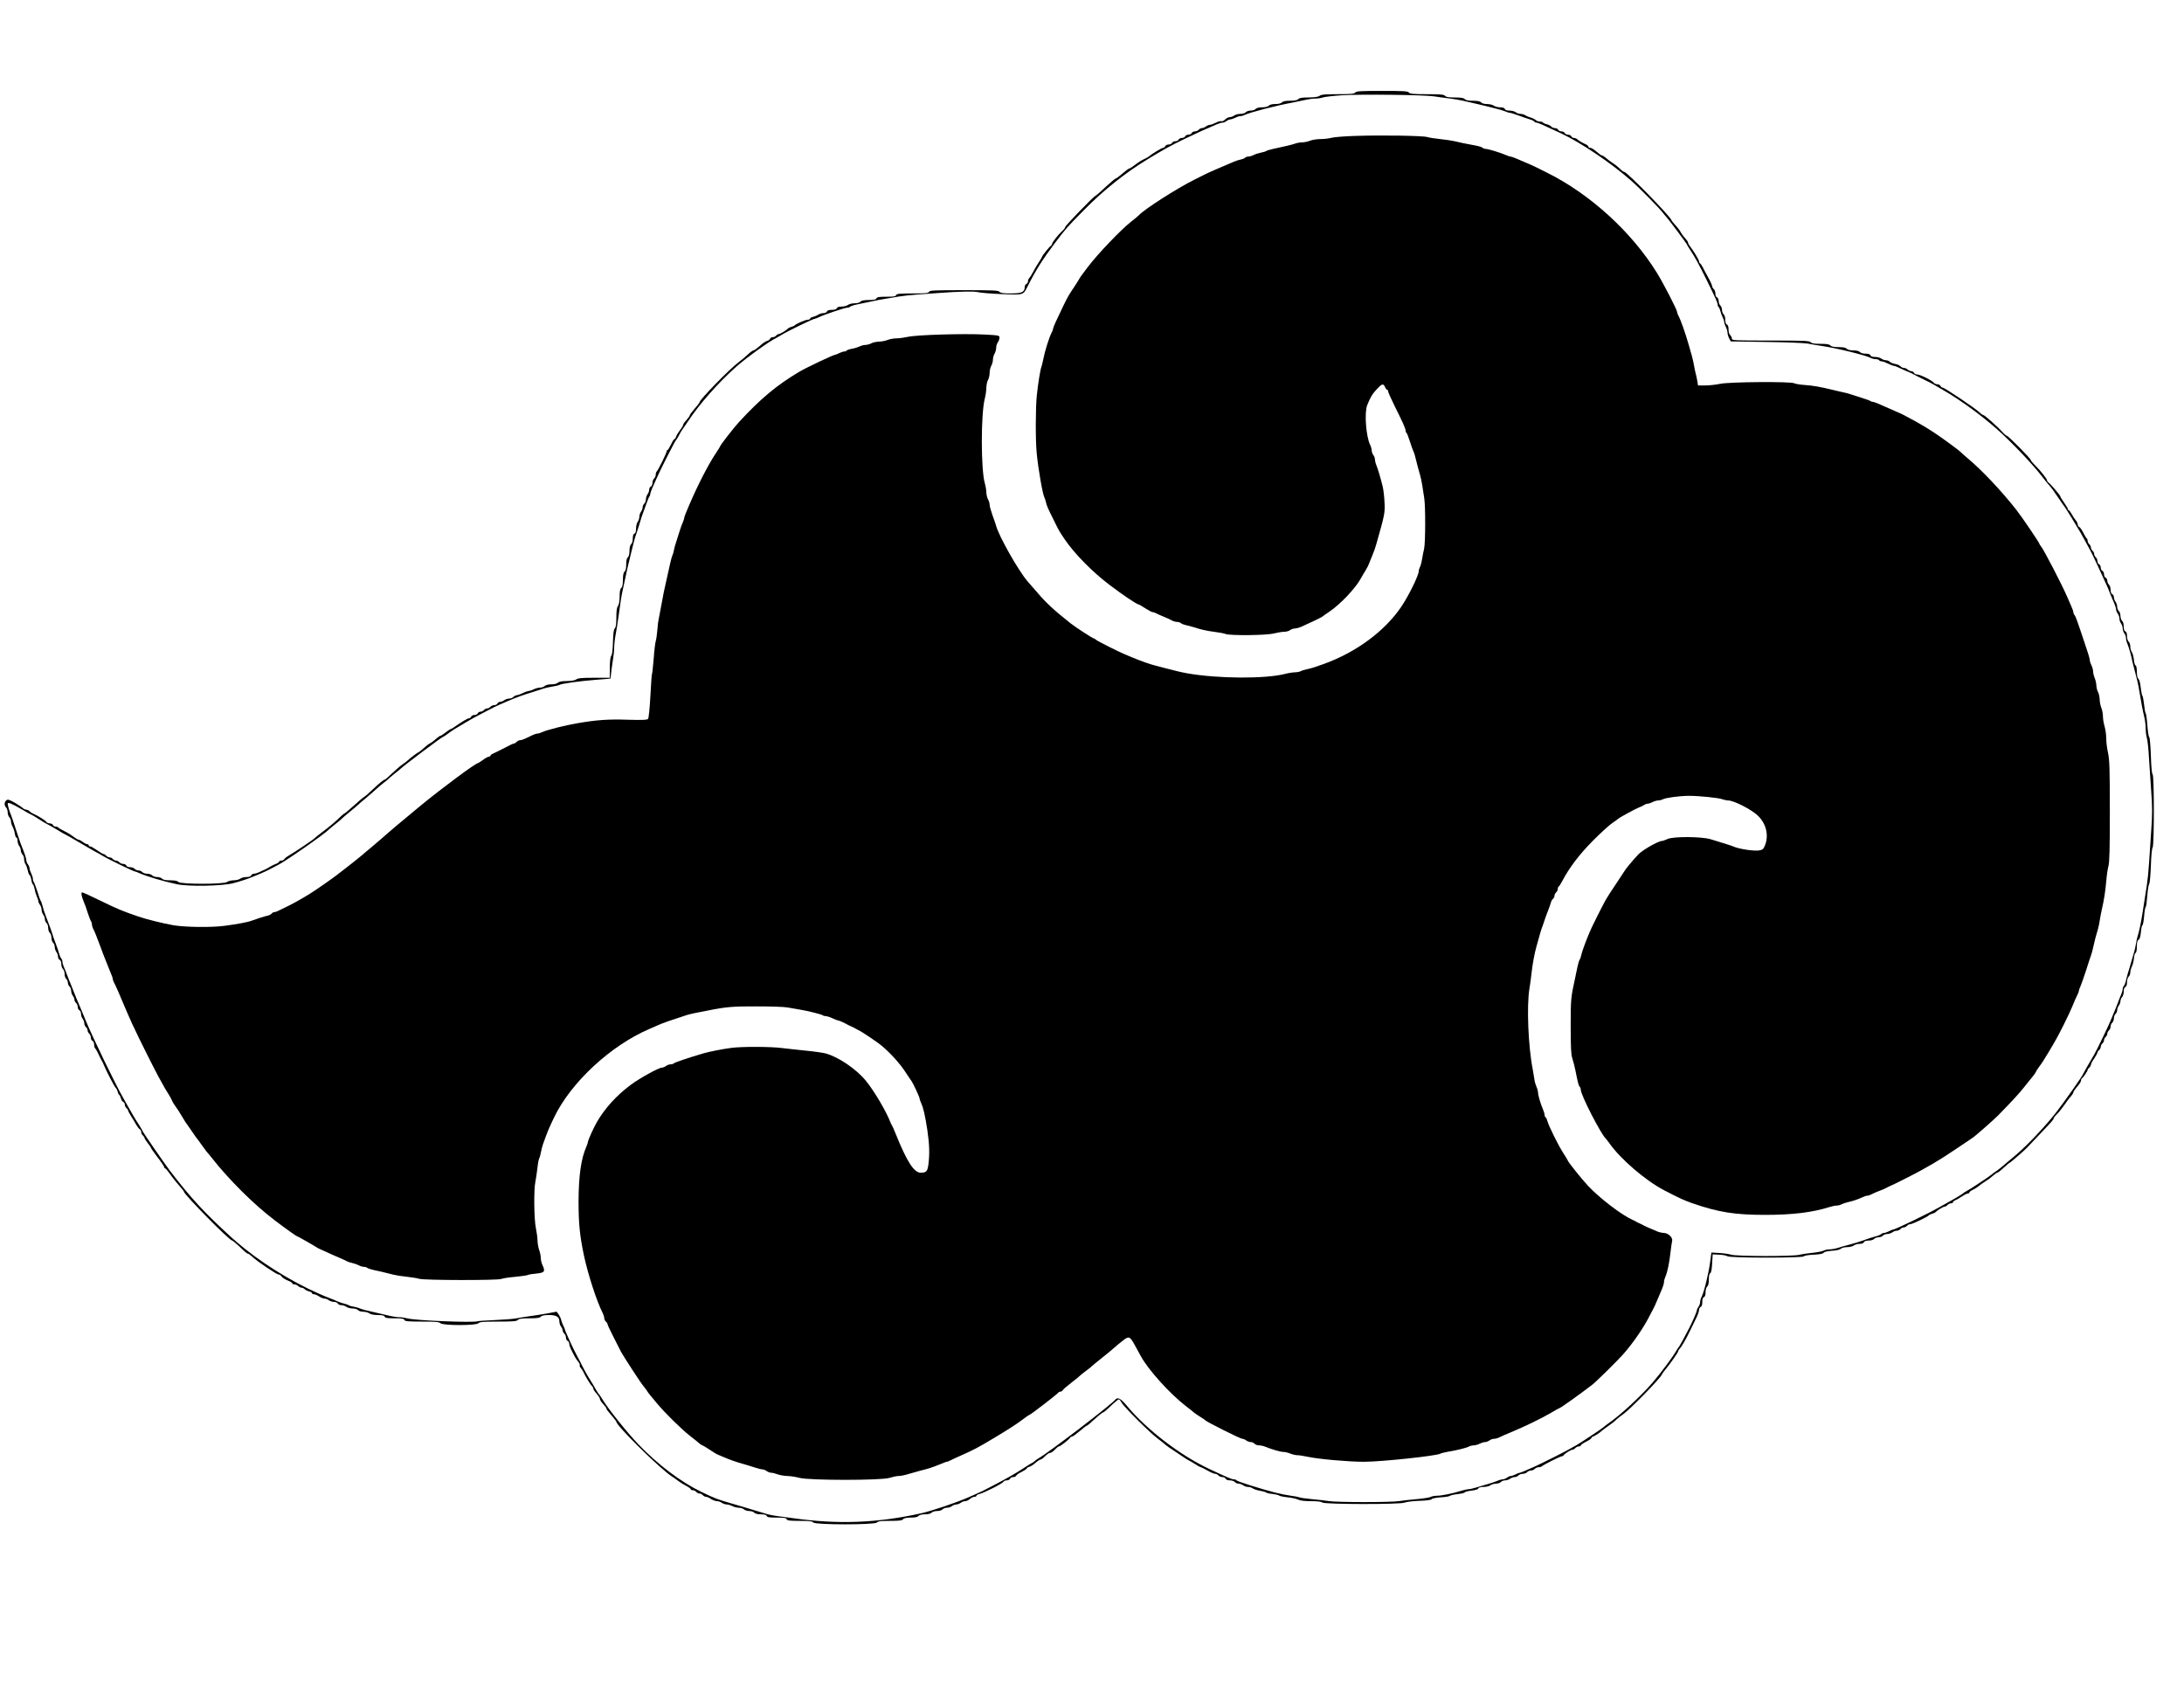 <?xml version="1.0" standalone="no"?>
<!DOCTYPE svg PUBLIC "-//W3C//DTD SVG 20010904//EN"
 "http://www.w3.org/TR/2001/REC-SVG-20010904/DTD/svg10.dtd">
<svg version="1.0" xmlns="http://www.w3.org/2000/svg"
 width="1995pt" height="1555pt" viewBox="0 0 1995 1555"
 preserveAspectRatio="xMidYMid meet">
<g transform="translate(0,1555) scale(0.1,-0.1)"
fill="#000000" stroke="none">
<path d="M12380 14705 c-10 -12 -41 -15 -159 -15 -114 0 -152 -3 -167 -15 -13
-10 -45 -14 -100 -15 -60 0 -85 -4 -94 -15 -9 -10 -32 -15 -75 -15 -43 0 -66
-5 -75 -15 -8 -9 -30 -15 -60 -15 -30 0 -52 -6 -60 -15 -8 -9 -30 -15 -60 -15
-30 0 -52 -6 -60 -15 -7 -8 -27 -15 -45 -15 -18 0 -38 -7 -45 -15 -7 -8 -29
-15 -49 -15 -21 0 -46 -7 -57 -15 -10 -8 -29 -15 -41 -15 -12 0 -31 -10 -42
-21 -11 -12 -26 -19 -34 -16 -8 3 -31 -3 -51 -14 -20 -10 -44 -19 -53 -19 -10
0 -27 -7 -37 -15 -11 -8 -27 -15 -37 -15 -9 0 -22 -7 -29 -15 -7 -8 -23 -15
-35 -15 -13 0 -25 -7 -29 -15 -3 -8 -16 -15 -30 -15 -13 0 -26 -7 -30 -15 -3
-8 -16 -15 -30 -15 -13 0 -26 -7 -30 -15 -3 -8 -16 -15 -30 -15 -13 0 -26 -7
-30 -15 -3 -8 -17 -15 -31 -15 -14 0 -28 -7 -31 -15 -4 -8 -12 -15 -19 -15
-12 0 -105 -56 -132 -80 -7 -6 -23 -15 -35 -20 -29 -13 -54 -28 -99 -62 -20
-16 -41 -28 -46 -28 -4 0 -31 -20 -60 -45 -28 -25 -55 -45 -61 -45 -5 0 -46
-35 -92 -77 -45 -43 -88 -80 -94 -82 -18 -6 -276 -273 -276 -285 0 -6 -12 -23
-28 -36 -35 -32 -92 -105 -92 -118 0 -6 -6 -15 -13 -19 -14 -9 -77 -88 -77
-96 0 -3 -13 -25 -29 -49 -16 -24 -39 -63 -52 -88 -13 -25 -29 -51 -36 -58 -7
-7 -13 -22 -13 -32 0 -10 -7 -20 -15 -24 -8 -3 -15 -16 -15 -29 0 -45 -28 -57
-127 -57 -68 0 -94 4 -103 15 -11 13 -59 15 -325 15 -269 0 -314 -2 -319 -15
-4 -12 -31 -15 -150 -15 -119 0 -145 -3 -150 -15 -4 -12 -24 -15 -90 -15 -65
0 -85 -3 -90 -15 -4 -11 -22 -15 -69 -15 -45 0 -68 -5 -77 -15 -7 -9 -30 -15
-54 -15 -22 0 -50 -7 -60 -15 -11 -8 -37 -15 -58 -15 -25 0 -41 -5 -44 -15 -4
-10 -20 -15 -45 -15 -26 0 -42 -5 -45 -15 -4 -8 -18 -15 -33 -15 -15 0 -35 -6
-46 -14 -11 -7 -32 -16 -47 -20 -16 -3 -28 -11 -28 -16 0 -6 -10 -10 -21 -10
-21 0 -108 -38 -119 -51 -3 -4 -16 -10 -30 -14 -14 -4 -27 -10 -30 -14 -13
-15 -71 -51 -83 -51 -8 0 -20 -7 -27 -15 -7 -8 -21 -15 -32 -15 -10 0 -21 -6
-24 -14 -3 -8 -15 -17 -28 -20 -12 -3 -42 -23 -66 -46 -25 -22 -50 -40 -57
-40 -6 0 -29 -16 -50 -36 -21 -20 -60 -53 -88 -74 -83 -62 -355 -341 -355
-364 0 -4 -20 -31 -45 -59 -25 -29 -45 -56 -45 -62 0 -5 -14 -24 -30 -42 -17
-18 -30 -37 -30 -44 0 -6 -13 -28 -29 -48 -15 -20 -31 -46 -35 -58 -4 -13 -11
-23 -15 -23 -5 0 -19 -22 -32 -50 -13 -27 -27 -50 -31 -50 -5 0 -8 -5 -8 -11
0 -15 -80 -178 -91 -185 -5 -3 -9 -16 -9 -28 0 -13 -7 -29 -15 -36 -8 -7 -15
-25 -15 -40 0 -16 -7 -30 -15 -34 -8 -3 -15 -16 -15 -28 0 -13 -7 -32 -15 -42
-8 -11 -15 -32 -15 -47 0 -14 -7 -32 -15 -39 -8 -7 -15 -22 -15 -34 0 -11 -7
-30 -15 -40 -8 -11 -15 -32 -15 -46 0 -14 -7 -35 -15 -46 -8 -10 -15 -38 -15
-60 0 -28 -5 -44 -15 -48 -10 -3 -15 -19 -15 -44 0 -23 -6 -45 -15 -52 -9 -8
-15 -30 -15 -60 0 -30 -6 -52 -15 -60 -10 -8 -15 -30 -15 -65 0 -35 -5 -57
-15 -65 -10 -9 -15 -32 -15 -75 0 -43 -5 -66 -15 -75 -11 -9 -15 -32 -15 -79
-1 -42 -6 -73 -15 -85 -11 -14 -15 -46 -15 -105 0 -59 -4 -89 -14 -100 -11
-12 -15 -47 -17 -124 -2 -70 -7 -114 -15 -125 -9 -11 -13 -49 -14 -109 l0 -93
-143 0 c-110 0 -148 -3 -163 -15 -12 -9 -43 -14 -86 -15 -45 0 -71 -5 -82 -15
-8 -9 -33 -15 -60 -15 -26 0 -51 -6 -60 -15 -8 -8 -27 -15 -43 -15 -15 0 -41
-7 -57 -15 -15 -8 -36 -15 -45 -15 -9 -1 -34 -9 -56 -20 -22 -11 -47 -19 -56
-20 -9 0 -22 -7 -29 -15 -7 -8 -24 -15 -39 -15 -14 0 -35 -7 -45 -15 -11 -8
-28 -15 -38 -15 -10 0 -21 -7 -24 -15 -4 -8 -16 -15 -29 -15 -12 0 -28 -7 -35
-15 -7 -8 -20 -15 -30 -15 -10 0 -23 -7 -30 -15 -7 -8 -21 -15 -32 -15 -10 0
-21 -7 -24 -15 -4 -8 -17 -15 -30 -15 -14 0 -27 -7 -30 -15 -4 -8 -12 -15 -20
-15 -12 0 -63 -30 -136 -81 -15 -11 -30 -19 -34 -19 -3 0 -23 -13 -44 -30 -21
-16 -42 -30 -47 -30 -5 0 -22 -12 -39 -27 -17 -16 -41 -34 -55 -41 -14 -7 -42
-29 -63 -48 -20 -19 -40 -34 -43 -34 -6 0 -83 -58 -98 -74 -5 -6 -27 -23 -48
-37 -22 -15 -65 -52 -97 -83 -32 -31 -61 -56 -65 -56 -10 0 -53 -35 -115 -94
-30 -29 -62 -57 -71 -62 -9 -5 -52 -40 -94 -79 -43 -38 -82 -72 -88 -74 -6 -2
-22 -16 -37 -30 -40 -40 -98 -89 -165 -139 -33 -25 -64 -50 -70 -56 -12 -14
-173 -122 -229 -155 -23 -13 -45 -30 -49 -37 -4 -8 -17 -14 -27 -14 -11 0 -20
-4 -20 -9 0 -5 -12 -14 -28 -20 -15 -6 -35 -15 -45 -21 -45 -27 -53 -30 -67
-36 -8 -3 -28 -12 -43 -20 -16 -7 -37 -14 -48 -14 -11 0 -22 -7 -25 -15 -4
-10 -19 -15 -43 -15 -21 0 -46 -7 -57 -15 -10 -8 -37 -15 -60 -15 -22 0 -49
-7 -60 -15 -29 -22 -426 -22 -444 0 -9 10 -32 15 -75 15 -43 0 -66 5 -75 15
-7 8 -27 15 -45 15 -18 0 -38 7 -45 15 -7 8 -27 15 -45 15 -18 0 -38 7 -45 15
-7 8 -23 15 -35 15 -12 0 -28 7 -35 15 -7 8 -26 15 -42 15 -16 0 -31 6 -34 15
-4 8 -16 15 -29 15 -12 0 -28 7 -35 15 -7 8 -20 15 -30 15 -10 0 -23 7 -30 15
-7 8 -20 15 -30 15 -10 0 -23 7 -30 15 -7 8 -18 15 -24 15 -6 0 -33 16 -60 35
-27 19 -55 35 -63 35 -7 0 -13 5 -13 10 0 6 -6 10 -14 10 -7 0 -25 9 -39 20
-14 11 -31 20 -37 20 -7 0 -29 13 -49 28 -20 16 -57 39 -83 51 -27 13 -50 27
-54 32 -3 5 -14 9 -25 9 -11 0 -22 7 -25 15 -4 8 -17 15 -30 15 -12 0 -27 6
-31 14 -8 13 -78 57 -123 76 -13 6 -27 16 -31 21 -3 5 -16 12 -29 14 -13 2
-26 8 -29 13 -3 4 -35 26 -70 47 -49 29 -68 36 -80 28 -22 -14 -25 -47 -7 -66
9 -9 16 -29 16 -46 0 -16 7 -36 15 -45 8 -8 15 -24 15 -36 0 -12 6 -34 14 -48
8 -15 18 -44 21 -64 3 -21 10 -38 15 -38 6 0 10 -13 10 -28 0 -16 7 -37 15
-48 8 -10 15 -29 15 -41 0 -12 7 -28 15 -37 8 -8 15 -27 15 -43 0 -16 6 -37
14 -48 7 -11 16 -37 20 -57 4 -20 11 -38 16 -40 5 -2 12 -21 16 -43 3 -22 10
-41 15 -43 4 -2 11 -20 15 -40 3 -20 12 -51 20 -69 8 -17 14 -37 14 -45 0 -7
7 -22 15 -32 8 -11 15 -31 15 -45 0 -14 7 -35 15 -45 8 -11 15 -30 15 -42 0
-12 7 -27 15 -34 8 -7 15 -27 15 -45 0 -18 7 -38 15 -45 8 -7 15 -27 15 -45 0
-18 7 -38 15 -45 8 -7 15 -24 15 -39 0 -14 7 -35 15 -45 8 -11 15 -30 15 -43
0 -13 7 -26 15 -29 9 -4 15 -19 15 -39 0 -18 7 -38 15 -45 8 -7 15 -27 15 -45
0 -18 7 -38 15 -45 8 -7 15 -23 15 -35 0 -12 7 -28 15 -35 8 -7 15 -24 15 -39
0 -14 7 -35 15 -45 8 -11 15 -27 15 -37 0 -9 7 -22 15 -29 8 -7 15 -23 15 -37
0 -13 7 -26 15 -29 8 -4 15 -18 15 -33 0 -14 7 -35 15 -45 8 -11 15 -30 15
-42 0 -12 7 -27 15 -34 8 -7 15 -20 15 -30 0 -10 7 -23 15 -30 8 -7 15 -23 15
-37 0 -13 7 -26 15 -29 8 -4 15 -19 15 -34 0 -16 4 -31 9 -34 5 -4 19 -27 31
-54 12 -26 26 -54 31 -62 5 -8 14 -26 19 -40 26 -61 94 -193 107 -205 8 -8 16
-25 18 -37 3 -12 9 -24 14 -27 5 -4 12 -18 16 -33 4 -15 13 -29 21 -32 8 -3
14 -14 14 -24 0 -11 7 -25 15 -32 8 -7 15 -16 15 -21 0 -5 12 -28 27 -52 15
-23 36 -58 46 -77 11 -19 26 -39 33 -43 8 -4 14 -16 14 -26 0 -10 7 -24 15
-31 8 -7 15 -17 15 -22 0 -6 14 -27 30 -48 17 -21 30 -41 30 -45 0 -3 27 -42
60 -85 33 -43 60 -84 60 -89 0 -6 4 -11 8 -11 5 0 26 -25 48 -56 21 -31 58
-77 81 -102 23 -26 43 -51 43 -55 1 -26 416 -447 441 -447 4 0 30 -21 58 -47
65 -62 78 -73 88 -73 4 0 22 -14 40 -30 45 -42 220 -160 238 -160 8 0 18 -6
22 -12 10 -16 39 -35 76 -49 15 -6 27 -15 27 -20 0 -5 9 -9 19 -9 11 0 26 -7
35 -15 8 -8 21 -15 30 -15 8 0 21 -6 28 -13 7 -8 26 -17 41 -21 15 -3 27 -11
27 -16 0 -6 8 -10 18 -10 9 0 31 -9 47 -20 17 -11 39 -20 50 -20 11 0 29 -7
39 -15 11 -8 33 -15 48 -15 16 0 31 -7 34 -15 4 -8 18 -15 33 -15 14 0 35 -7
45 -15 11 -8 36 -15 57 -15 20 0 42 -7 49 -15 7 -8 29 -15 49 -15 20 0 45 -7
55 -15 12 -9 42 -15 77 -15 41 0 58 -4 63 -15 4 -12 24 -15 90 -15 65 0 85 -3
90 -15 4 -12 32 -15 160 -15 124 0 158 -3 170 -15 22 -22 328 -22 346 0 10 12
43 15 180 15 137 0 170 3 180 15 9 11 35 15 105 15 70 0 96 4 105 15 9 10 32
15 75 15 69 0 95 -17 95 -61 0 -14 7 -34 15 -45 8 -10 15 -26 15 -35 0 -9 7
-22 15 -29 8 -7 15 -23 15 -37 0 -13 7 -26 15 -29 8 -4 15 -15 15 -26 0 -11 7
-33 15 -49 8 -16 22 -44 31 -61 9 -18 26 -43 36 -55 11 -12 17 -26 14 -31 -3
-6 1 -17 9 -25 8 -9 19 -26 25 -39 16 -35 61 -111 77 -126 7 -7 13 -19 13 -25
0 -7 13 -27 30 -45 16 -18 30 -40 30 -48 0 -8 13 -29 30 -47 16 -18 30 -36 30
-40 0 -9 5 -16 54 -73 20 -23 36 -45 36 -48 0 -37 410 -440 509 -501 9 -5 32
-22 51 -36 19 -15 54 -37 78 -49 23 -12 42 -26 42 -31 0 -5 8 -9 19 -9 10 0
24 -7 31 -15 7 -8 20 -15 30 -15 10 0 23 -7 30 -15 7 -8 20 -15 29 -15 9 0 30
-9 46 -20 17 -11 41 -20 55 -20 14 0 34 -7 44 -15 11 -8 31 -15 45 -15 14 -1
37 -7 51 -15 14 -8 40 -14 58 -15 18 0 40 -7 48 -15 9 -8 30 -15 48 -15 19 0
39 -7 46 -15 8 -9 30 -15 60 -15 33 0 50 -5 54 -15 4 -12 24 -15 91 -15 67 0
87 -3 91 -15 5 -12 28 -15 119 -15 88 0 115 -3 125 -15 19 -22 561 -22 580 0
10 12 37 15 120 15 83 0 110 3 120 15 8 10 31 15 70 15 39 0 62 5 70 15 8 9
30 15 60 15 30 0 52 6 60 15 7 8 29 15 50 15 21 0 43 7 50 15 7 8 25 15 39 15
15 0 36 7 47 15 10 8 28 15 40 15 11 0 29 7 40 15 10 8 28 15 40 15 12 0 31 9
44 20 13 11 31 20 42 20 10 0 18 4 18 10 0 5 12 12 28 16 40 9 214 97 219 112
3 6 16 12 29 12 14 0 27 7 30 15 4 8 16 15 29 15 13 0 25 6 28 13 2 7 25 23
51 35 25 13 46 27 46 32 0 4 10 11 23 14 12 3 37 19 56 36 18 16 39 30 46 30
6 0 25 13 41 30 16 16 35 30 42 30 14 0 33 14 60 42 9 10 20 18 25 18 12 0 89
60 100 77 4 7 13 13 20 13 7 0 38 23 70 50 32 28 62 50 66 50 4 0 36 27 71 60
36 32 69 59 73 60 10 0 24 12 88 73 28 26 54 47 59 47 5 0 16 -12 24 -28 19
-37 256 -274 331 -330 33 -25 65 -50 70 -56 6 -6 46 -35 90 -63 44 -29 85 -56
90 -60 6 -5 21 -14 35 -21 14 -7 39 -21 55 -32 17 -11 35 -22 40 -24 6 -2 17
-7 25 -10 8 -4 35 -17 59 -31 24 -14 52 -25 61 -25 10 0 23 -7 30 -15 7 -8 23
-15 37 -15 13 0 26 -7 29 -15 4 -9 19 -15 39 -15 18 0 38 -7 45 -15 7 -8 22
-15 34 -15 12 0 31 -7 42 -15 10 -8 30 -15 44 -15 14 0 34 -6 45 -14 11 -7 40
-17 65 -21 25 -4 50 -11 56 -16 6 -5 32 -11 58 -13 26 -3 53 -9 59 -14 7 -6
43 -13 81 -17 38 -4 81 -14 95 -21 16 -9 60 -14 116 -14 59 0 95 -4 103 -12
18 -18 718 -19 753 -1 13 6 73 14 132 16 69 2 112 8 116 16 4 6 40 13 80 16
40 2 78 8 84 13 7 6 40 13 75 17 34 4 62 11 62 15 0 5 27 12 59 16 37 4 62 12
65 20 3 9 21 14 48 14 24 0 52 7 62 15 11 8 34 15 52 15 17 0 37 7 44 15 7 8
24 15 39 15 14 0 35 7 45 15 11 8 30 15 42 15 12 0 27 7 34 15 7 8 25 15 40
15 15 0 33 7 40 15 7 8 23 15 35 15 12 0 28 7 35 15 7 8 22 15 34 15 12 0 26
4 31 9 15 14 168 91 182 91 6 0 13 3 15 8 6 13 67 52 81 52 8 0 20 7 27 15 7
8 21 15 31 15 11 0 19 4 19 9 0 5 21 20 46 33 26 12 49 28 51 35 3 7 9 13 14
13 9 0 68 38 79 51 3 3 29 23 59 44 30 20 64 47 75 59 12 12 39 34 62 49 60
41 344 331 355 364 2 6 16 26 32 45 44 53 117 157 117 167 0 5 6 16 13 23 18
18 59 89 92 158 14 30 39 81 55 113 17 32 30 69 30 82 0 12 7 25 15 29 10 3
15 19 15 45 0 25 5 41 15 45 10 3 15 19 15 44 0 23 6 45 15 52 10 8 15 31 15
65 0 34 5 55 13 57 8 3 14 34 17 88 l5 84 60 -3 c33 -1 66 -8 74 -14 20 -17
689 -17 699 -1 4 7 43 13 90 15 56 3 86 9 91 18 6 8 34 15 76 18 40 2 73 10
82 19 8 8 33 14 56 14 23 0 51 7 61 15 11 8 35 15 53 15 21 0 36 6 39 15 4 10
20 15 44 15 21 0 43 7 50 15 7 8 25 15 40 15 15 0 33 7 40 15 7 8 25 15 39 15
15 0 36 7 47 15 10 8 29 15 40 15 12 0 27 7 34 15 7 8 20 15 30 15 10 0 23 7
30 15 7 8 21 15 31 15 18 0 158 67 169 81 3 4 16 10 30 14 14 4 27 10 30 14
13 15 71 51 83 51 8 0 20 7 27 15 7 8 21 15 31 15 11 0 19 5 19 10 0 6 10 14
23 19 12 5 39 21 60 35 21 14 44 26 52 26 8 0 15 4 15 10 0 5 15 16 34 25 18
9 42 24 52 33 11 10 37 29 59 42 22 13 54 37 70 52 17 15 35 28 40 28 6 0 32
20 58 45 27 25 51 45 54 45 6 0 153 128 163 142 3 4 53 56 110 116 116 122
130 137 130 150 0 4 14 21 30 37 17 16 47 54 68 84 20 30 47 66 60 79 12 14
22 30 22 37 0 6 16 29 35 51 19 21 35 47 35 56 0 9 3 18 8 20 10 4 52 65 52
76 0 5 7 15 15 22 8 7 15 18 15 26 0 7 13 33 30 57 17 25 30 49 30 55 0 5 7
15 15 22 8 7 15 20 15 30 0 10 7 23 15 30 8 7 15 20 15 30 0 10 7 23 15 30 8
7 15 20 15 30 0 10 7 23 15 30 8 7 15 23 15 35 0 12 7 28 15 35 8 7 15 25 15
40 0 15 7 33 15 40 8 7 15 22 15 34 0 12 7 31 15 42 8 10 15 29 15 41 0 12 7
28 15 37 8 8 15 31 15 51 0 22 6 38 15 41 10 4 15 20 15 44 0 21 7 43 15 50 8
7 15 24 15 39 0 14 7 38 14 53 8 15 17 49 19 75 2 26 9 49 16 51 6 2 11 26 11
57 0 39 4 57 16 63 10 6 17 29 21 70 3 34 9 62 14 62 4 0 11 36 15 80 3 44 10
83 14 85 5 3 11 49 15 103 4 53 12 103 18 110 5 7 12 81 15 165 3 90 9 158 16
166 15 19 15 659 0 669 -7 4 -13 68 -16 171 -3 90 -10 166 -15 170 -6 3 -13
51 -17 106 -4 55 -11 104 -15 110 -5 5 -11 41 -15 80 -4 38 -11 74 -15 80 -5
5 -12 40 -16 77 -3 38 -13 72 -21 79 -9 7 -14 31 -14 64 0 31 -5 55 -11 57 -7
2 -14 26 -16 53 -3 27 -11 58 -19 69 -8 11 -14 35 -14 52 0 17 -7 37 -15 44
-8 7 -15 29 -15 50 0 24 -5 40 -15 44 -10 3 -15 19 -15 44 0 23 -6 45 -15 52
-8 7 -15 27 -15 45 0 18 -7 38 -15 45 -8 7 -15 24 -15 39 0 14 -7 35 -15 45
-8 11 -15 30 -15 42 0 12 -7 24 -15 28 -9 3 -15 18 -15 39 0 19 -7 40 -15 47
-8 7 -15 23 -15 35 0 13 -7 25 -15 29 -8 3 -15 17 -15 31 0 14 -7 28 -15 31
-8 4 -15 17 -15 30 0 14 -7 27 -15 30 -8 4 -15 16 -15 29 0 12 -7 28 -15 35
-8 7 -15 20 -15 30 0 10 -7 23 -15 30 -8 7 -15 20 -15 30 0 10 -7 23 -15 30
-8 7 -15 21 -15 31 0 10 -4 20 -9 23 -5 4 -19 27 -31 52 -13 25 -29 48 -36 51
-8 3 -14 13 -14 23 0 9 -8 26 -18 38 -10 11 -27 37 -37 56 -11 20 -23 36 -27
36 -5 0 -8 5 -8 10 0 6 -16 33 -35 60 -19 27 -35 53 -35 58 0 9 -90 114 -107
125 -7 4 -13 13 -13 19 0 13 -54 82 -107 136 -24 23 -43 47 -43 52 0 12 -205
220 -218 220 -5 0 -23 15 -39 33 -45 51 -165 157 -177 157 -6 0 -21 11 -34 24
-30 32 -319 226 -336 226 -8 0 -16 7 -20 15 -3 8 -15 15 -27 15 -12 0 -27 6
-33 14 -17 22 -126 76 -153 76 -13 0 -26 7 -29 15 -4 8 -14 15 -24 15 -10 0
-25 7 -34 15 -8 8 -23 15 -34 15 -11 0 -25 7 -32 15 -7 8 -28 18 -48 21 -20 4
-43 13 -50 21 -7 7 -23 13 -35 13 -12 0 -31 7 -41 15 -11 8 -36 15 -57 15 -24
0 -39 5 -43 15 -3 10 -19 15 -44 15 -23 0 -45 6 -52 15 -8 9 -30 15 -60 15
-30 0 -52 6 -60 15 -9 10 -32 15 -75 15 -43 0 -66 5 -75 15 -9 11 -33 15 -90
15 -57 0 -81 4 -90 15 -11 13 -64 15 -366 15 -340 0 -354 1 -354 19 0 10 -7
24 -15 31 -9 7 -15 29 -15 52 0 25 -5 41 -15 44 -10 4 -15 20 -15 44 0 21 -7
43 -15 50 -8 7 -15 25 -15 40 0 15 -7 33 -15 40 -8 7 -15 25 -15 40 0 16 -7
30 -15 34 -9 3 -15 18 -15 34 0 16 -7 35 -15 42 -8 7 -15 19 -15 27 0 7 -16
44 -37 81 -20 37 -43 79 -50 94 -8 15 -18 30 -24 33 -5 4 -9 12 -9 20 0 12
-51 96 -85 140 -8 10 -15 24 -15 30 0 6 -12 24 -28 41 -15 16 -33 41 -40 55
-7 14 -28 42 -47 62 -18 20 -35 40 -36 46 -14 39 -407 441 -431 441 -7 0 -24
12 -38 27 -14 14 -43 38 -65 52 -22 14 -51 36 -65 49 -14 12 -30 22 -36 22 -6
0 -28 16 -50 35 -21 19 -47 35 -56 35 -10 0 -18 5 -18 10 0 6 -10 15 -22 21
-34 15 -68 35 -81 48 -6 6 -19 11 -29 11 -10 0 -21 7 -24 15 -4 8 -17 15 -30
15 -14 0 -27 7 -30 15 -4 8 -17 15 -30 15 -14 0 -27 7 -30 15 -4 8 -16 15 -29
15 -12 0 -28 6 -34 14 -7 8 -26 18 -42 21 -16 4 -31 11 -34 16 -4 5 -17 9 -30
9 -13 0 -30 7 -38 15 -8 7 -28 17 -43 21 -16 4 -38 13 -49 20 -11 8 -31 14
-45 14 -14 0 -34 7 -44 15 -11 8 -36 15 -57 15 -24 0 -39 5 -43 15 -3 10 -19
15 -43 15 -21 0 -47 7 -57 15 -11 8 -39 15 -62 15 -25 0 -47 6 -54 15 -9 10
-32 15 -75 15 -43 0 -66 5 -75 15 -9 11 -33 15 -90 15 -57 0 -81 4 -90 15 -10
12 -42 15 -165 15 -123 0 -155 3 -165 15 -10 13 -50 15 -245 15 -195 0 -235
-2 -245 -15z m720 -35 c36 -6 99 -14 140 -19 41 -6 95 -14 120 -20 217 -49
360 -85 387 -97 17 -8 37 -14 45 -14 7 0 45 -12 83 -26 39 -14 84 -30 102 -35
18 -5 35 -14 38 -19 4 -6 13 -10 20 -10 13 0 50 -16 225 -98 182 -85 459 -272
639 -431 81 -71 256 -249 292 -296 13 -16 29 -36 36 -43 19 -20 183 -240 183
-246 0 -3 13 -24 29 -48 46 -70 76 -125 147 -268 88 -179 104 -214 104 -233 0
-9 4 -18 9 -22 5 -3 12 -19 16 -36 4 -17 13 -42 21 -57 8 -15 14 -34 14 -43 0
-9 7 -30 15 -45 8 -16 15 -39 15 -52 0 -13 7 -36 15 -52 l15 -28 322 -5 c178
-2 350 -9 383 -15 33 -7 89 -16 125 -21 142 -21 401 -85 449 -110 11 -6 31
-11 45 -11 14 0 28 -4 31 -10 3 -5 14 -10 23 -10 10 0 35 -9 57 -20 22 -11 45
-20 51 -20 7 0 25 -6 41 -14 29 -14 87 -40 113 -50 8 -3 22 -10 30 -15 8 -5
49 -25 90 -45 41 -20 82 -41 90 -46 8 -5 56 -32 105 -61 156 -92 327 -217 473
-345 138 -122 336 -330 422 -444 19 -25 45 -57 58 -71 13 -13 49 -62 80 -109
31 -47 60 -87 63 -90 5 -5 96 -152 143 -233 15 -26 56 -100 97 -177 20 -37
137 -290 154 -330 17 -45 29 -72 59 -143 9 -21 16 -45 16 -55 0 -9 7 -26 15
-36 8 -11 15 -31 15 -45 0 -14 7 -35 15 -45 8 -11 15 -31 15 -45 0 -14 7 -35
15 -45 8 -11 15 -30 15 -43 0 -12 6 -37 14 -55 13 -33 33 -99 42 -148 3 -14
11 -47 19 -75 23 -85 38 -148 46 -200 22 -132 32 -185 45 -237 8 -32 14 -81
14 -110 0 -29 5 -69 11 -88 6 -19 15 -100 19 -180 5 -80 14 -221 21 -314 10
-136 10 -203 0 -345 -7 -97 -16 -232 -20 -301 -4 -69 -13 -156 -19 -195 -16
-99 -33 -212 -42 -270 -12 -78 -31 -167 -42 -200 -6 -16 -13 -50 -17 -75 -4
-25 -12 -61 -18 -80 -6 -19 -19 -62 -28 -95 -9 -33 -21 -73 -27 -90 -5 -16
-13 -47 -18 -68 -4 -21 -13 -44 -19 -50 -6 -6 -11 -19 -11 -29 0 -9 -6 -32
-14 -50 -8 -18 -22 -53 -31 -78 -9 -25 -23 -58 -30 -75 -7 -16 -23 -55 -35
-85 -21 -51 -129 -275 -150 -310 -52 -88 -100 -172 -100 -175 0 -11 -170 -254
-249 -355 -96 -123 -255 -292 -361 -383 -139 -118 -164 -139 -189 -155 -14 -9
-32 -22 -39 -29 -16 -15 -197 -135 -232 -153 -14 -7 -27 -16 -30 -20 -5 -6
-105 -65 -140 -83 -8 -4 -42 -23 -75 -42 -101 -58 -405 -205 -425 -205 -4 0
-21 -7 -36 -15 -16 -8 -36 -15 -44 -15 -9 0 -21 -5 -27 -11 -6 -6 -26 -14 -44
-19 -32 -8 -55 -15 -139 -45 -19 -7 -64 -20 -100 -30 -36 -9 -85 -23 -110 -31
-25 -8 -60 -14 -78 -14 -18 0 -43 -5 -55 -12 -12 -6 -56 -15 -97 -19 -41 -4
-97 -12 -125 -19 -68 -15 -566 -14 -620 1 -22 7 -72 14 -111 16 l-71 4 -11
-83 c-15 -112 -55 -274 -78 -320 -8 -14 -14 -37 -14 -50 0 -12 -7 -32 -15 -42
-8 -11 -15 -26 -15 -33 0 -12 -42 -109 -72 -166 -38 -75 -82 -154 -91 -166 -6
-7 -16 -22 -22 -32 -33 -60 -140 -203 -224 -301 -108 -124 -291 -293 -400
-368 -20 -14 -42 -31 -49 -38 -17 -15 -230 -156 -252 -166 -8 -3 -28 -15 -45
-25 -28 -18 -266 -138 -330 -166 -94 -42 -125 -55 -133 -55 -5 0 -23 -7 -38
-15 -16 -8 -36 -15 -44 -15 -8 0 -24 -7 -34 -15 -11 -8 -28 -15 -38 -15 -9 0
-32 -6 -50 -14 -18 -8 -60 -22 -93 -31 -33 -9 -80 -23 -105 -31 -25 -8 -53
-14 -64 -14 -10 0 -39 -6 -65 -14 -79 -25 -184 -46 -224 -46 -21 0 -48 -5 -59
-11 -11 -6 -68 -15 -127 -20 -58 -5 -131 -13 -161 -18 -70 -12 -567 -12 -640
0 -30 5 -101 13 -158 18 -56 6 -106 12 -111 16 -6 3 -40 10 -78 15 -94 13
-183 36 -376 96 -64 20 -120 40 -123 45 -3 5 -14 9 -25 9 -18 0 -56 16 -228
97 -263 124 -568 358 -747 574 -58 69 -85 83 -108 55 -38 -47 -607 -482 -696
-532 -11 -6 -28 -18 -38 -27 -10 -10 -21 -17 -24 -17 -3 0 -38 -22 -79 -49
-76 -49 -146 -90 -281 -160 -98 -51 -106 -55 -148 -73 -19 -8 -51 -22 -70 -31
-103 -46 -338 -126 -438 -148 -403 -89 -760 -102 -1167 -44 -55 8 -122 17
-150 20 -27 4 -63 10 -80 15 -16 5 -84 25 -150 45 -66 20 -145 44 -175 52
-137 40 -159 48 -281 107 -191 92 -400 251 -577 435 -106 111 -279 327 -332
416 -13 22 -27 42 -31 45 -3 3 -15 21 -26 40 -10 19 -31 54 -46 78 -32 50 -62
104 -98 177 -9 17 -25 48 -37 70 -27 50 -102 214 -102 223 0 4 -6 19 -14 34
-8 15 -17 39 -20 55 -4 15 -15 38 -24 51 l-18 23 -84 -16 c-47 -8 -119 -20
-160 -25 -41 -6 -100 -15 -130 -21 -30 -5 -118 -12 -195 -15 -77 -3 -147 -8
-155 -11 -43 -14 -561 7 -635 26 -22 6 -55 11 -74 11 -19 0 -62 6 -95 14 -34
8 -104 24 -156 36 -52 11 -102 25 -111 30 -9 5 -34 12 -55 16 -22 3 -43 10
-49 14 -5 4 -23 10 -40 14 -16 4 -43 13 -60 20 -16 8 -50 22 -75 31 -253 98
-550 271 -775 452 -44 36 -96 79 -115 97 -252 230 -373 360 -567 613 -51 67
-253 360 -253 368 0 2 -12 23 -27 47 -46 72 -53 82 -146 248 -73 128 -281 557
-342 705 -20 50 -43 105 -51 123 -30 69 -42 99 -59 142 -10 25 -23 59 -30 75
-7 17 -21 50 -30 75 -9 25 -23 60 -31 78 -8 18 -14 41 -14 50 0 10 -5 23 -11
29 -6 6 -14 26 -19 44 -5 19 -18 59 -30 89 -12 30 -26 69 -30 85 -9 30 -19 59
-60 165 -12 30 -26 73 -31 95 -6 21 -13 44 -18 50 -4 5 -18 44 -30 85 -13 41
-28 79 -32 85 -5 5 -9 18 -9 30 0 11 -7 33 -15 49 -8 15 -15 36 -15 45 0 10
-7 26 -15 37 -8 10 -15 28 -15 39 0 17 -16 63 -51 150 -4 11 -24 70 -44 130
-19 61 -39 119 -44 130 -14 33 -31 91 -31 104 0 18 33 5 128 -50 45 -27 85
-49 88 -49 2 0 23 -12 47 -27 63 -41 80 -51 103 -62 11 -5 51 -28 88 -50 36
-23 69 -41 71 -41 3 0 60 -33 128 -73 67 -39 133 -78 147 -85 14 -7 40 -21 59
-33 59 -36 293 -149 307 -149 3 0 20 -6 37 -14 74 -32 216 -74 342 -101 107
-23 416 -17 515 9 65 17 138 41 175 57 11 4 45 18 75 31 30 12 73 33 95 45 22
12 50 27 63 33 57 25 428 284 467 325 6 6 33 29 60 50 28 22 55 45 60 51 6 6
39 35 75 64 36 29 67 56 70 59 3 4 32 29 65 56 33 28 79 67 101 88 23 21 57
49 75 63 18 13 35 27 38 31 3 5 29 26 56 48 28 21 52 42 55 45 19 21 376 290
386 290 3 0 23 12 43 28 20 15 45 32 56 39 11 6 56 34 100 60 44 27 118 68
165 91 47 24 92 47 100 52 17 9 78 36 130 58 94 39 126 51 230 83 36 11 79 25
95 31 17 5 53 14 82 18 28 5 57 11 62 15 20 12 186 35 326 46 77 6 140 11 141
12 1 1 4 27 7 57 3 30 11 82 16 115 6 33 11 81 11 107 0 26 6 83 14 125 8 43
20 116 26 163 17 130 27 191 38 240 5 25 18 81 27 125 9 44 21 98 27 120 5 22
13 56 18 75 18 77 41 166 49 185 5 11 18 54 31 95 12 41 25 84 30 95 4 11 18
49 31 85 12 36 26 69 31 75 4 5 8 15 8 23 0 8 9 33 19 56 11 23 27 59 36 81
27 65 166 339 180 355 7 8 20 30 30 49 9 19 21 39 26 45 5 6 30 43 56 81 100
153 270 345 434 492 89 80 310 240 369 266 8 4 29 16 45 26 53 34 294 151 311
151 5 0 21 7 36 14 39 20 235 86 256 86 10 0 22 4 27 9 6 5 35 15 65 21 30 6
87 18 125 26 39 9 97 20 130 25 33 5 89 15 125 21 36 6 117 15 180 19 63 5
144 11 180 13 202 15 325 17 363 8 23 -6 122 -14 219 -18 199 -8 194 -9 232
65 77 153 137 248 252 401 97 129 109 143 264 300 181 184 378 341 585 467
140 85 201 119 320 177 77 37 154 73 170 80 17 7 46 19 65 28 19 8 52 23 73
32 21 9 45 16 55 16 9 0 26 7 36 15 11 8 27 15 35 15 9 0 29 7 45 15 15 8 37
15 48 15 11 0 28 5 39 11 40 21 289 86 439 113 41 8 95 19 120 25 25 6 63 11
86 11 23 0 55 5 71 11 17 5 93 14 169 19 173 11 756 4 844 -10z"/>
<path d="M12385 14309 c-99 -3 -198 -11 -220 -17 -22 -6 -68 -12 -101 -12 -34
0 -78 -7 -97 -15 -20 -8 -52 -15 -71 -15 -19 0 -47 -5 -61 -10 -26 -10 -102
-28 -210 -51 -27 -6 -54 -14 -60 -19 -5 -4 -27 -10 -47 -14 -20 -4 -50 -13
-65 -21 -15 -8 -38 -15 -50 -15 -12 0 -24 -4 -28 -9 -3 -5 -20 -13 -38 -17
-17 -3 -48 -13 -67 -21 -143 -61 -238 -102 -260 -114 -8 -4 -53 -27 -100 -50
-159 -79 -457 -270 -505 -323 -5 -6 -40 -35 -76 -63 -92 -73 -300 -290 -391
-410 -43 -56 -78 -104 -78 -107 0 -2 -19 -33 -42 -68 -59 -88 -62 -94 -101
-173 -67 -138 -97 -205 -97 -216 0 -6 -6 -23 -14 -37 -24 -48 -61 -165 -77
-247 -5 -27 -13 -57 -16 -65 -10 -23 -31 -154 -42 -260 -12 -113 -13 -410 -1
-530 14 -146 55 -378 71 -405 3 -5 9 -23 13 -40 7 -33 16 -54 73 -168 45 -92
46 -95 99 -173 87 -129 255 -300 411 -417 121 -92 248 -177 263 -177 5 0 32
-16 61 -35 30 -19 59 -35 66 -35 7 0 21 -4 31 -10 9 -5 40 -19 67 -30 28 -11
62 -27 77 -35 14 -8 37 -15 50 -15 13 0 29 -5 35 -11 6 -6 29 -15 50 -19 21
-5 52 -13 68 -18 57 -20 120 -34 191 -43 40 -5 84 -13 99 -19 43 -16 374 -13
442 5 31 8 73 15 93 15 19 0 44 7 54 15 11 8 30 15 43 15 12 0 39 7 60 16 66
29 188 87 193 93 3 3 32 24 65 46 98 66 237 212 285 301 12 21 30 53 41 69 10
17 21 37 25 45 12 31 23 56 41 100 11 25 27 70 35 100 78 274 80 285 75 385
-2 50 -10 113 -16 140 -21 84 -43 158 -57 193 -8 18 -14 43 -14 55 0 12 -7 31
-15 41 -8 11 -15 30 -15 42 0 12 -6 35 -14 51 -38 76 -54 293 -27 363 29 72
47 103 88 146 47 51 59 54 75 19 6 -14 15 -25 20 -25 4 0 8 -6 8 -14 0 -8 27
-68 59 -133 74 -148 101 -208 101 -227 0 -8 3 -17 8 -19 4 -3 18 -38 31 -79
13 -40 27 -81 32 -90 8 -16 13 -31 39 -138 7 -25 16 -60 22 -79 6 -19 15 -62
20 -95 5 -34 13 -86 18 -116 12 -76 11 -405 -1 -460 -6 -25 -14 -68 -19 -96
-4 -28 -13 -61 -19 -72 -6 -11 -11 -28 -11 -37 0 -38 -90 -222 -157 -322 -151
-225 -411 -418 -708 -526 -92 -33 -112 -39 -153 -48 -23 -5 -51 -13 -61 -19
-11 -5 -34 -10 -52 -10 -18 0 -58 -6 -88 -14 -181 -47 -615 -44 -891 4 -61 11
-100 20 -210 49 -25 7 -61 16 -80 21 -45 10 -146 46 -217 76 -18 8 -48 20 -65
27 -63 26 -253 122 -266 134 -7 7 -17 13 -22 13 -9 0 -173 107 -210 137 -149
118 -221 184 -297 273 -36 41 -79 91 -96 110 -85 99 -266 418 -290 515 -3 11
-17 52 -31 90 -14 39 -26 81 -26 95 0 14 -7 36 -15 50 -8 14 -14 41 -15 61 0
19 -6 58 -14 85 -36 125 -37 632 0 775 8 31 14 76 14 100 1 24 7 55 15 69 8
14 15 43 15 65 0 22 7 51 15 65 8 14 15 39 15 55 0 17 7 41 15 55 8 14 15 39
15 55 0 17 7 39 15 49 8 11 15 30 15 42 0 21 -5 22 -140 29 -188 10 -618 -3
-695 -21 -33 -7 -81 -14 -106 -14 -26 0 -63 -7 -82 -15 -20 -8 -56 -15 -79
-15 -24 -1 -54 -7 -68 -15 -14 -8 -38 -14 -53 -15 -15 0 -40 -6 -55 -14 -15
-7 -46 -17 -69 -21 -24 -4 -45 -11 -49 -16 -3 -5 -13 -9 -22 -9 -9 0 -30 -7
-46 -15 -15 -8 -33 -15 -38 -15 -15 0 -262 -117 -323 -153 -208 -123 -357
-247 -556 -463 -44 -48 -169 -208 -169 -217 0 -3 -19 -33 -42 -68 -69 -103
-170 -301 -242 -471 -7 -18 -21 -50 -30 -71 -9 -21 -16 -42 -16 -48 0 -6 -6
-25 -14 -42 -8 -18 -22 -57 -31 -87 -10 -30 -23 -73 -30 -95 -8 -22 -17 -56
-20 -75 -4 -19 -10 -39 -14 -45 -3 -5 -11 -35 -18 -65 -7 -30 -19 -86 -28
-125 -23 -97 -43 -195 -60 -294 -8 -46 -17 -91 -19 -100 -3 -9 -8 -50 -11 -91
-3 -41 -10 -88 -15 -105 -5 -16 -14 -90 -19 -163 -6 -74 -13 -137 -16 -141 -2
-5 -9 -95 -14 -201 -6 -106 -15 -198 -21 -205 -8 -10 -50 -12 -188 -8 -175 6
-285 -2 -457 -32 -116 -20 -273 -59 -322 -81 -17 -8 -38 -14 -46 -14 -9 0 -29
-7 -46 -15 -17 -8 -45 -22 -62 -30 -17 -8 -39 -15 -49 -15 -9 0 -23 -7 -30
-15 -7 -8 -18 -15 -24 -15 -7 0 -46 -18 -86 -40 -41 -21 -87 -44 -103 -51 -15
-6 -27 -15 -27 -20 0 -5 -6 -9 -13 -9 -8 0 -33 -13 -55 -30 -23 -16 -44 -30
-47 -30 -21 0 -321 -222 -522 -387 -164 -135 -283 -235 -358 -302 -23 -20 -62
-54 -89 -76 -27 -22 -54 -45 -60 -50 -17 -17 -155 -127 -195 -157 -20 -15 -41
-32 -47 -36 -27 -24 -226 -163 -269 -188 -88 -54 -160 -93 -215 -119 -30 -14
-63 -30 -72 -35 -10 -6 -24 -10 -32 -10 -7 0 -19 -6 -25 -14 -6 -8 -24 -16
-39 -19 -24 -5 -103 -30 -142 -45 -36 -14 -144 -34 -255 -48 -123 -15 -352
-12 -460 6 -93 16 -254 56 -325 81 -150 52 -186 67 -346 145 -83 41 -156 74
-163 74 -13 0 -7 -35 14 -85 8 -16 24 -61 36 -100 12 -38 26 -74 31 -79 4 -6
8 -19 8 -29 0 -10 6 -31 14 -45 14 -27 26 -58 67 -167 12 -33 25 -69 30 -80 4
-11 18 -45 30 -75 12 -30 28 -69 35 -87 8 -17 14 -36 14 -42 0 -6 4 -19 9 -29
14 -24 60 -129 96 -217 9 -22 23 -55 31 -72 8 -18 22 -50 31 -70 9 -21 20 -45
25 -53 4 -8 11 -22 14 -30 13 -32 176 -358 210 -420 58 -106 74 -133 95 -165
10 -16 24 -41 30 -55 5 -14 20 -38 33 -55 12 -16 40 -59 61 -95 21 -36 41 -67
45 -70 3 -3 23 -32 45 -65 22 -33 43 -62 46 -65 3 -3 23 -30 44 -60 21 -30 41
-57 44 -60 4 -3 24 -27 46 -55 159 -202 385 -426 575 -570 104 -79 197 -145
204 -145 4 0 147 -81 176 -100 8 -6 25 -15 38 -20 13 -5 46 -21 75 -34 29 -13
75 -34 102 -45 28 -12 57 -25 65 -30 9 -5 30 -12 49 -16 18 -4 44 -13 59 -21
15 -8 36 -14 47 -14 12 0 25 -4 30 -9 6 -5 33 -14 60 -20 48 -10 89 -19 178
-42 23 -6 78 -15 122 -19 44 -5 96 -13 115 -19 46 -14 724 -15 750 -1 10 5 66
14 124 19 57 5 111 13 117 17 7 4 43 10 78 13 75 7 84 19 57 76 -9 18 -16 48
-16 67 0 18 -7 51 -15 73 -8 22 -14 60 -15 85 0 25 -7 77 -15 115 -17 81 -20
355 -4 425 5 25 13 79 18 121 4 42 12 82 16 89 5 8 12 32 16 55 4 22 12 56 19
75 46 128 51 139 103 248 153 317 515 653 867 804 19 8 55 24 80 35 38 18 133
51 267 94 18 5 54 14 80 19 27 5 71 14 98 19 179 36 237 41 460 40 127 0 253
-4 280 -10 28 -5 77 -13 110 -19 75 -12 202 -44 212 -53 3 -4 16 -7 27 -7 12
-1 39 -9 61 -20 22 -11 45 -19 52 -20 10 0 52 -19 93 -42 8 -4 22 -11 30 -14
8 -3 22 -10 30 -15 8 -5 22 -12 30 -16 30 -13 176 -111 215 -144 80 -68 161
-157 213 -235 28 -43 55 -83 60 -89 13 -18 72 -144 72 -156 0 -6 6 -25 14 -42
22 -49 36 -111 57 -247 19 -131 22 -215 10 -313 -8 -64 -19 -77 -70 -77 -62 0
-127 101 -231 360 -12 30 -26 62 -31 70 -5 8 -12 22 -15 30 -38 100 -148 286
-223 378 -87 108 -254 221 -371 252 -25 6 -106 18 -180 25 -74 8 -173 18 -220
24 -100 13 -367 14 -460 1 -78 -10 -200 -34 -255 -50 -129 -38 -267 -84 -271
-92 -3 -4 -15 -8 -28 -8 -12 0 -31 -7 -42 -15 -10 -8 -27 -15 -36 -15 -30 0
-207 -98 -287 -158 -128 -95 -236 -214 -307 -337 -30 -50 -84 -171 -84 -186 0
-6 -6 -25 -14 -42 -48 -108 -70 -266 -71 -497 0 -204 11 -314 49 -495 38 -176
115 -414 172 -528 8 -16 14 -37 14 -47 0 -9 7 -23 15 -30 8 -7 15 -17 15 -24
0 -6 24 -57 53 -114 28 -56 58 -115 66 -130 23 -45 190 -301 209 -321 7 -8 21
-26 30 -40 18 -27 21 -32 92 -116 74 -89 223 -235 300 -296 41 -32 83 -65 92
-74 10 -8 21 -15 24 -15 3 0 24 -12 47 -27 70 -46 81 -53 107 -63 14 -6 34
-14 45 -19 53 -23 107 -42 175 -61 41 -12 94 -28 118 -36 23 -8 50 -14 60 -14
9 0 26 -7 36 -15 11 -8 29 -15 40 -15 12 0 39 -7 61 -15 22 -8 62 -14 89 -15
26 0 76 -8 110 -17 90 -24 746 -24 821 0 28 9 64 17 81 17 18 0 56 7 85 16 69
20 148 42 174 48 29 7 105 35 142 51 17 8 36 15 41 15 6 0 23 7 39 15 15 8 54
26 86 40 126 56 157 72 322 171 137 83 185 114 248 161 31 24 60 43 63 43 9 0
258 192 262 202 2 4 10 8 17 8 8 0 18 6 22 13 4 8 40 38 78 68 39 29 75 59 80
65 6 6 30 26 55 44 25 18 50 38 55 44 6 6 42 36 80 66 62 49 102 82 139 115 6
6 33 28 60 49 58 47 67 44 113 -40 18 -32 42 -77 54 -99 69 -126 262 -340 410
-455 35 -27 71 -55 79 -63 9 -7 34 -24 55 -37 22 -13 42 -27 45 -31 9 -13 320
-169 338 -169 9 0 26 -7 36 -15 11 -8 30 -15 42 -15 12 0 27 -7 34 -15 7 -8
25 -15 41 -15 16 0 43 -6 61 -14 60 -24 135 -46 162 -46 15 0 43 -7 63 -15 19
-8 49 -15 65 -15 17 0 60 -7 97 -15 99 -21 369 -45 511 -45 169 1 666 54 700
75 6 4 35 11 63 16 81 13 171 35 195 48 11 6 32 11 45 11 14 0 38 7 53 15 16
8 38 15 50 15 11 0 29 7 40 15 10 8 30 15 42 15 13 0 36 6 50 14 15 8 68 31
117 51 117 49 262 119 353 172 40 24 74 43 77 43 9 0 186 126 298 212 35 26
228 217 283 278 92 104 194 252 249 365 9 17 19 37 24 45 9 15 30 62 55 122 8
18 21 50 30 71 9 21 16 46 16 57 0 11 6 34 14 52 18 43 35 123 46 223 5 44 12
90 15 103 7 30 -37 72 -76 72 -16 0 -45 7 -66 16 -94 40 -109 47 -123 55 -8 5
-22 12 -30 15 -8 3 -22 10 -30 15 -8 5 -24 13 -36 18 -100 44 -304 200 -410
314 -62 67 -184 220 -184 231 0 2 -17 31 -38 63 -44 66 -137 254 -147 296 -4
15 -11 30 -16 33 -5 3 -9 12 -9 21 0 8 -6 29 -13 46 -24 56 -47 134 -47 157 0
12 -6 36 -14 53 -8 18 -17 48 -19 67 -3 19 -10 60 -15 90 -42 211 -57 584 -31
740 6 36 15 99 19 140 10 89 26 176 45 245 30 110 48 171 57 190 4 11 12 34
17 50 5 17 19 55 31 85 12 30 24 65 27 77 3 12 11 28 19 34 8 6 14 19 14 29 0
10 7 23 15 30 8 7 15 21 15 31 0 10 4 20 9 23 5 3 19 25 31 48 65 124 159 248
284 373 72 72 151 144 176 160 25 16 47 33 50 36 8 10 168 97 192 105 13 4 32
13 43 20 11 8 27 14 36 14 9 0 30 7 45 15 16 8 39 15 52 15 13 0 32 5 44 11
26 14 155 31 238 31 91 0 269 -18 303 -31 16 -6 39 -11 52 -11 53 0 217 -84
274 -140 74 -72 100 -176 65 -267 -14 -36 -22 -44 -51 -49 -46 -9 -188 12
-238 35 -19 8 -56 20 -210 67 -85 25 -344 26 -394 1 -19 -9 -41 -17 -49 -17
-33 0 -179 -83 -217 -124 -50 -53 -115 -131 -129 -156 -6 -10 -41 -62 -77
-117 -37 -54 -78 -118 -92 -143 -26 -46 -133 -258 -147 -295 -41 -99 -69 -177
-75 -206 -4 -19 -11 -38 -15 -44 -5 -5 -13 -32 -19 -60 -5 -27 -15 -72 -21
-100 -41 -188 -42 -197 -42 -445 0 -194 3 -258 15 -296 9 -27 21 -74 27 -104
22 -111 30 -144 40 -154 6 -6 10 -18 10 -27 0 -49 184 -407 230 -449 3 -3 16
-19 28 -36 102 -147 333 -346 507 -436 134 -70 183 -92 255 -117 237 -82 387
-106 665 -106 246 0 431 22 585 71 25 8 55 14 68 14 13 0 33 5 45 12 12 6 38
15 57 19 43 9 96 27 133 45 16 8 35 14 44 14 8 0 27 6 41 14 15 8 47 22 72 31
25 9 52 21 60 26 8 5 22 12 30 15 38 15 241 118 295 149 33 19 69 39 80 45 11
6 34 19 50 30 17 11 37 23 45 27 16 8 280 184 302 201 74 61 182 157 223 198
131 134 186 194 234 254 28 36 64 80 79 98 15 19 29 39 31 45 2 7 16 28 30 47
28 38 32 44 90 140 56 93 78 133 132 240 43 86 60 122 105 230 8 19 19 43 24
52 6 10 10 23 10 29 0 6 7 25 15 42 8 18 30 82 50 142 19 61 40 124 46 140 6
17 15 48 19 70 11 52 29 121 43 165 6 19 14 58 18 85 4 28 12 70 18 95 21 92
33 168 41 260 4 52 13 115 20 140 10 33 13 165 13 500 0 385 -3 467 -16 532
-10 42 -17 104 -17 136 0 32 -7 81 -15 108 -8 27 -15 68 -15 92 0 23 -7 59
-15 79 -8 19 -15 54 -15 77 -1 22 -7 52 -15 66 -8 14 -14 40 -15 58 0 18 -7
49 -15 69 -8 19 -15 47 -15 62 0 14 -7 39 -15 55 -8 15 -15 36 -15 45 0 9 -7
36 -15 61 -99 301 -114 342 -126 355 -5 5 -9 15 -9 23 0 7 -9 34 -21 60 -11
26 -27 63 -36 82 -49 114 -215 433 -239 461 -8 8 -14 18 -14 22 0 10 -165 253
-211 311 -138 175 -313 360 -439 466 -36 30 -67 58 -70 62 -6 8 -113 88 -192
143 -66 47 -165 108 -253 155 -85 46 -91 49 -145 72 -19 8 -51 22 -70 31 -88
40 -130 57 -142 57 -8 0 -18 4 -23 8 -6 5 -44 18 -85 31 -41 13 -86 27 -100
32 -14 5 -45 13 -70 18 -25 5 -65 15 -90 21 -114 28 -181 39 -253 44 -43 3
-86 10 -97 16 -31 17 -591 13 -675 -5 -39 -8 -100 -15 -137 -15 l-67 0 -6 38
c-3 20 -10 51 -14 67 -5 17 -12 50 -16 75 -4 25 -13 65 -20 90 -7 25 -21 72
-30 105 -31 108 -73 226 -93 262 -7 12 -12 27 -12 34 0 19 -123 258 -184 357
-233 376 -612 721 -1006 916 -41 21 -82 41 -90 45 -16 9 -75 35 -125 56 -16 6
-47 20 -68 29 -21 9 -42 16 -48 16 -6 0 -25 6 -42 14 -51 22 -162 56 -183 56
-11 0 -25 5 -30 10 -6 6 -33 15 -60 20 -97 18 -160 31 -199 41 -22 5 -80 14
-129 19 -50 5 -104 14 -120 19 -41 12 -423 18 -651 10z"/>
</g>
</svg>
